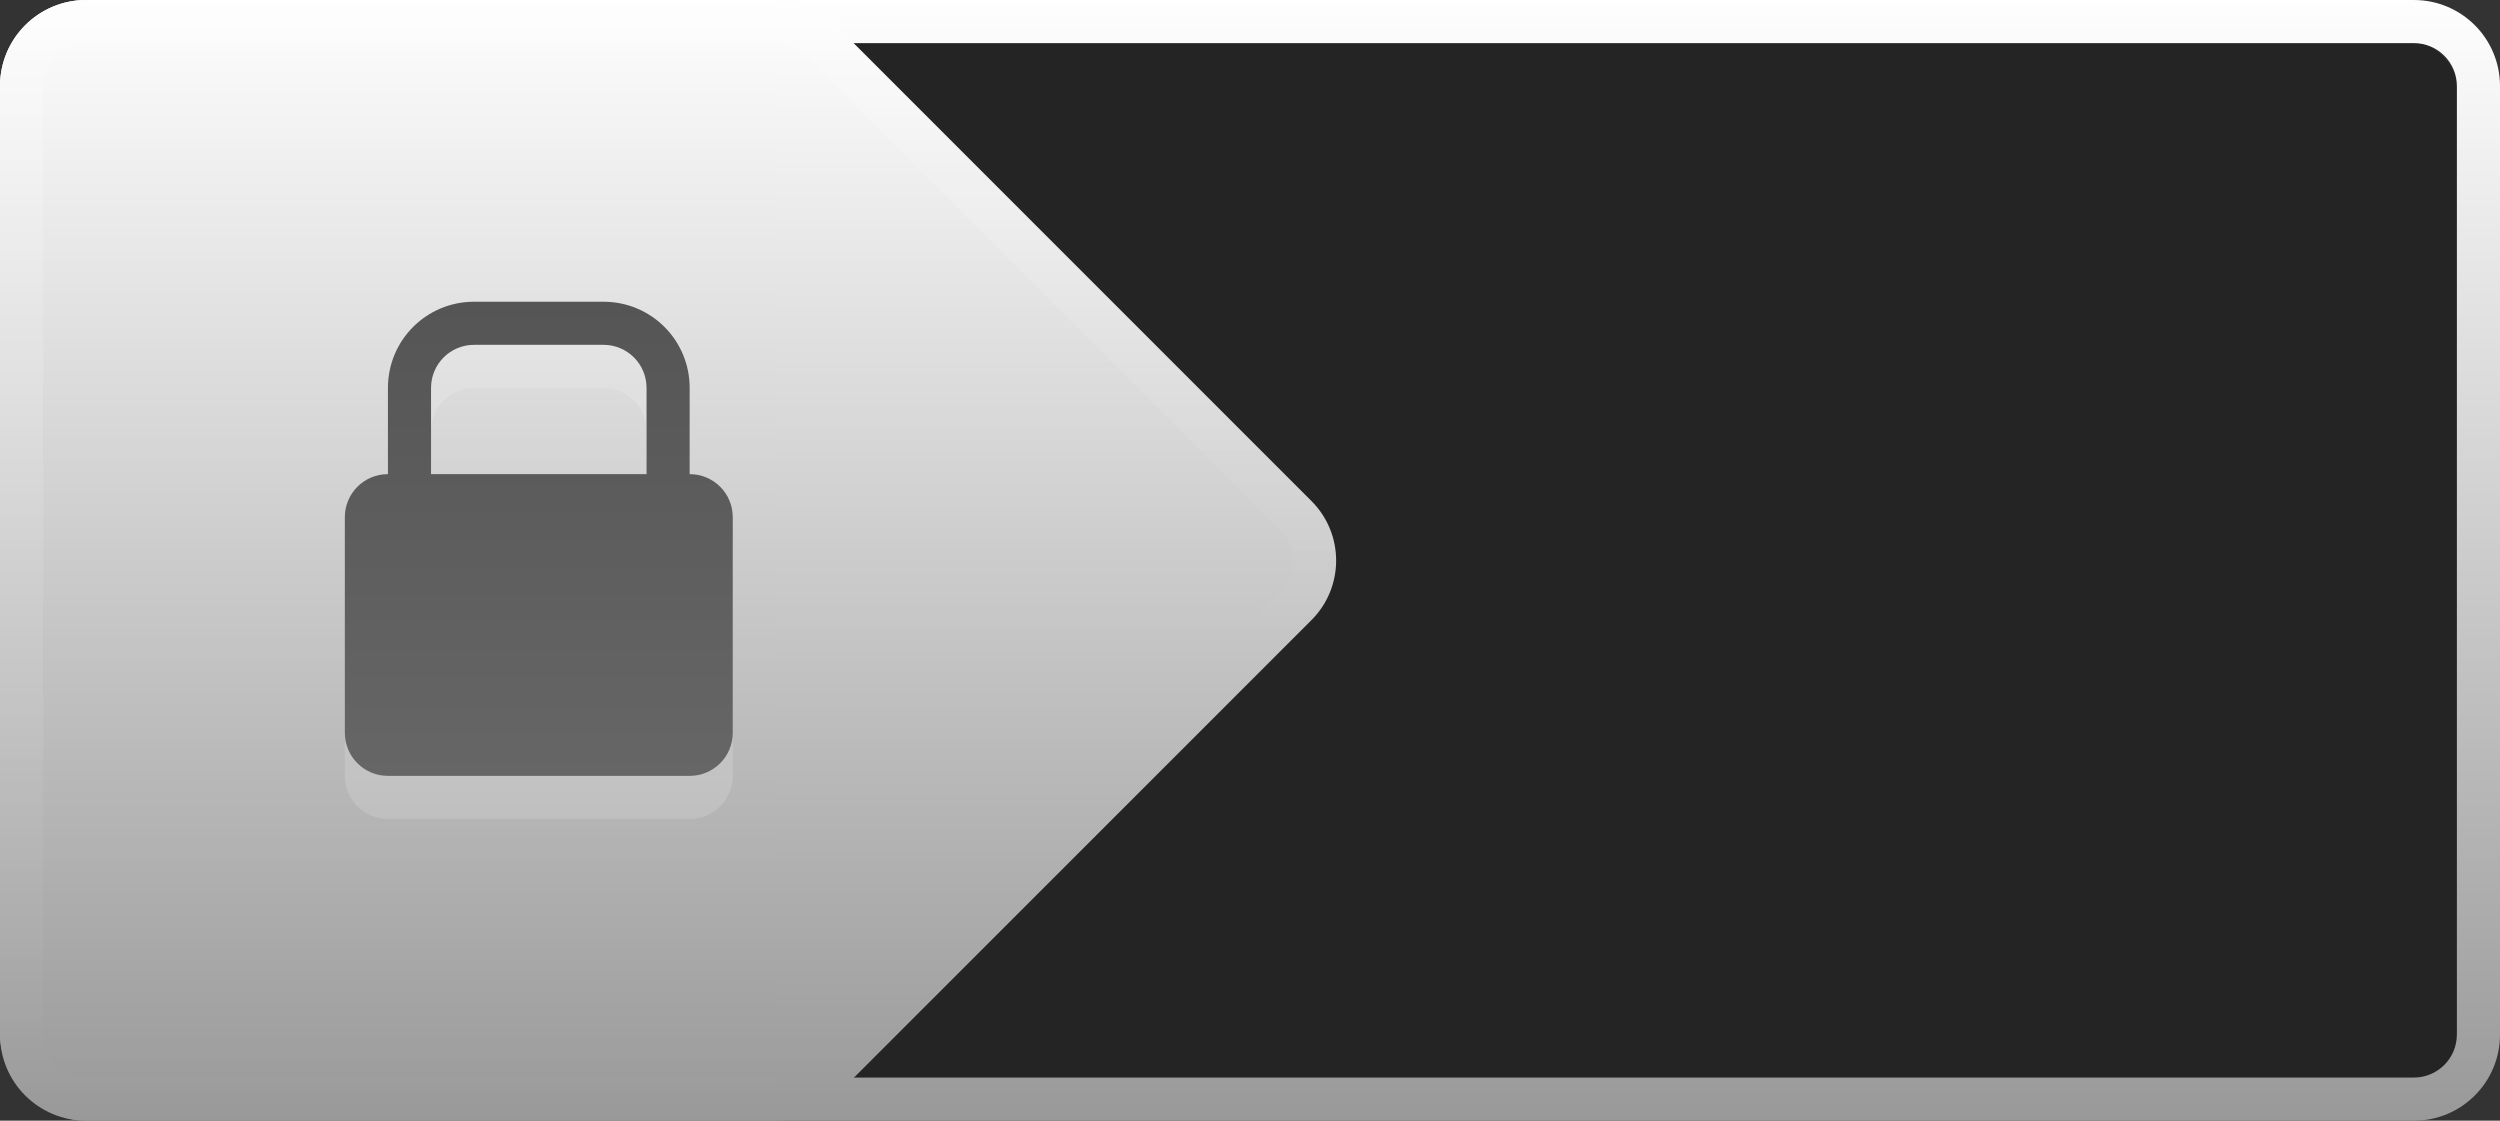 <?xml version="1.0" encoding="UTF-8" standalone="no"?>
<!-- Created with Inkscape (http://www.inkscape.org/) -->

<svg
   xmlns:dc="http://purl.org/dc/elements/1.1/"
   xmlns:cc="http://creativecommons.org/ns#"
   xmlns:rdf="http://www.w3.org/1999/02/22-rdf-syntax-ns#"
   xmlns:svg="http://www.w3.org/2000/svg"
   xmlns="http://www.w3.org/2000/svg"
   xmlns:xlink="http://www.w3.org/1999/xlink"
   xmlns:sodipodi="http://sodipodi.sourceforge.net/DTD/sodipodi-0.dtd"
   xmlns:inkscape="http://www.inkscape.org/namespaces/inkscape"
   width="58"
   height="26"
   id="svg2985"
   version="1.1"
   inkscape:version="0.48.4 r9939"
   sodipodi:docname="entry-password.svg">
  <rect width="100%" height="100%" fill="#333333" stroke="none"/>
  <defs
     id="defs2987">
    <linearGradient
       id="linearGradient3824">
      <stop
         style="stop-color:#555555;stop-opacity:1;"
         offset="0"
         id="stop3826" />
      <stop
         style="stop-color:#666666;stop-opacity:1;"
         offset="1"
         id="stop3828" />
    </linearGradient>
    <linearGradient
       id="linearGradient4250">
      <stop
         id="stop4252"
         offset="0"
         style="stop-color:#ffffff;stop-opacity:0;" />
      <stop
         id="stop4254"
         offset="1"
         style="stop-color:#ffffff;stop-opacity:0.2" />
    </linearGradient>
    <linearGradient
       inkscape:collect="always"
       xlink:href="#linearGradient3818"
       id="linearGradient3868"
       x1="-55"
       y1="20"
       x2="-55"
       y2="-6"
       gradientUnits="userSpaceOnUse"
       gradientTransform="translate(40,-41)" />
    <clipPath
       clipPathUnits="userSpaceOnUse"
       id="clipPath3025">
      <rect
         style="opacity:0.367;fill:#3d677f;fill-opacity:1;stroke:#000000;stroke-width:0;stroke-miterlimit:4;stroke-opacity:1;stroke-dasharray:none"
         id="rect3027"
         width="13"
         height="26"
         x="1"
         y="21"
         transform="matrix(0.707,0.707,-0.707,0.707,0,0)" />
    </clipPath>
    <linearGradient
       inkscape:collect="always"
       xlink:href="#linearGradient4250-8"
       id="linearGradient4022-7"
       gradientUnits="userSpaceOnUse"
       gradientTransform="matrix(0.69,-0.69,0.69,0.69,-29.896,-27.486)"
       x1="-14.181"
       y1="77.821"
       x2="-3.312"
       y2="66.952" />
    <linearGradient
       id="linearGradient4250-8">
      <stop
         id="stop4252-1"
         offset="0"
         style="stop-color:#ffffff;stop-opacity:0;" />
      <stop
         id="stop4254-9"
         offset="1"
         style="stop-color:#ffffff;stop-opacity:0.2" />
    </linearGradient>
    <clipPath
       clipPathUnits="userSpaceOnUse"
       id="clipPath3021">
      <rect
         style="opacity:0.367;fill:#3d677f;fill-opacity:1;stroke:#000000;stroke-width:0;stroke-miterlimit:4;stroke-opacity:1;stroke-dasharray:none"
         id="rect3023"
         width="13"
         height="26"
         x="1"
         y="21" />
    </clipPath>
    <linearGradient
       y2="66.952"
       x2="-3.312"
       y1="85.783"
       x1="-22.143"
       gradientTransform="matrix(0.976,0,0,0.976,-1.716,-40.617)"
       gradientUnits="userSpaceOnUse"
       id="linearGradient3054"
       xlink:href="#linearGradient3818"
       inkscape:collect="always" />
    <linearGradient
       inkscape:collect="always"
       xlink:href="#linearGradient4250"
       id="linearGradient4166"
       gradientUnits="userSpaceOnUse"
       gradientTransform="matrix(-1,0,0,1,-40,27)"
       x1="-55"
       y1="20"
       x2="-55"
       y2="-6" />
    <linearGradient
       y2="45"
       x2="-6"
       y1="19"
       x1="-6"
       gradientTransform="matrix(-1,0,0,1,23,2)"
       gradientUnits="userSpaceOnUse"
       id="linearGradient3048"
       xlink:href="#linearGradient3818"
       inkscape:collect="always" />
    <linearGradient
       inkscape:collect="always"
       xlink:href="#linearGradient3824"
       id="linearGradient3895"
       x1="-6"
       y1="27"
       x2="-6"
       y2="38"
       gradientUnits="userSpaceOnUse"
       gradientTransform="translate(20,1)" />
    <linearGradient
       id="linearGradient3818">
      <stop
         style="stop-color:#fefefe;stop-opacity:1;"
         offset="0"
         id="stop3820" />
      <stop
         style="stop-color:#999999;stop-opacity:1;"
         offset="1"
         id="stop3822" />
    </linearGradient>
  </defs>
  <sodipodi:namedview
     id="base"
     pagecolor="#000000"
     bordercolor="#666666"
     borderopacity="1.0"
     inkscape:pageopacity="0.80784314"
     inkscape:pageshadow="2"
     inkscape:zoom="1"
     inkscape:cx="29.1271"
     inkscape:cy="13"
     inkscape:current-layer="layer1"
     showgrid="false"
     inkscape:grid-bbox="true"
     inkscape:document-units="px"
     inkscape:window-width="1920"
     inkscape:window-height="1018"
     inkscape:window-x="0"
     inkscape:window-y="26"
     inkscape:window-maximized="1"
     fit-margin-top="0"
     fit-margin-left="0"
     fit-margin-right="0"
     fit-margin-bottom="0"
     showborder="false"
     inkscape:showpageshadow="false">
    <inkscape:grid
       type="xygrid"
       id="grid3779"
       empspacing="5"
       visible="true"
       enabled="true"
       snapvisiblegridlinesonly="true"
       originx="-1px"
       originy="-1px" />
  </sodipodi:namedview>
  <g
     id="layer1"
     inkscape:label="Layer 1"
     inkscape:groupmode="layer"
     transform="translate(-1,-21)">
    <rect
       style="opacity:0.3;fill:#000000;fill-opacity:1"
       id="rect3009"
       width="56"
       height="24"
       x="2"
       y="22"
       rx="1"
       ry="1" />
    <path
       style="fill:url(#linearGradient3048);fill-opacity:1;stroke:#000000;stroke-width:0;stroke-miterlimit:4;stroke-opacity:1;stroke-dasharray:none"
       d="m 57,21 c 1.108,0 2,0.892 2,2 l 0,22 c 0,1.108 -0.892,2 -2,2 L 3,47 c -1.108,0 -2,-0.892 -2,-2 l 0,-22 c 0,-1.108 0.892,-2 2,-2 L 57,21 z m 0,1 -54,0 c -0.554,0 -1,0.446 -1,1 l 0,22 c 0,0.554 0.446,1 1,1 L 57,46 c 0.554,0 1,-0.446 1,-1 l 0,-22 c 0,-0.554 -0.446,-1 -1,-1 z"
       id="rect2990-5"
       inkscape:connector-curvature="0" />
    <rect
       style="fill:url(#linearGradient3868);fill-opacity:1.0;stroke:#000000;stroke-width:0;stroke-miterlimit:4;stroke-opacity:1;stroke-dasharray:none"
       id="rect3816"
       width="20"
       height="26"
       x="-21"
       y="-47"
       rx="2"
       ry="2"
       transform="scale(-1,-1)" />
    <path
       style="fill:url(#linearGradient4166);fill-opacity:1;stroke:#000000;stroke-width:0;stroke-miterlimit:4;stroke-opacity:1;stroke-dasharray:none"
       d="m 19,21 c 1.108,0 2,0.892 2,2 l 0,22 c 0,1.108 -0.892,2 -2,2 L 3,47 c -1.108,0 -2,-0.892 -2,-2 l 0,-22 c 0,-1.108 0.892,-2 2,-2 L 19,21 z m 0,1 -16,0 c -0.554,0 -1,0.446 -1,1 l 0,22 c 0,0.554 0.446,1 1,1 L 19,46 c 0.554,0 1,-0.446 1,-1 l 0,-22 c 0,-0.554 -0.446,-1 -1,-1 z"
       id="rect3816-3"
       inkscape:connector-curvature="0" />
    <rect
       style="fill:url(#linearGradient3054);fill-opacity:1.0;stroke:#000000;stroke-width:0;stroke-miterlimit:4;stroke-opacity:1;stroke-dasharray:none"
       id="rect3934-1"
       width="19.526"
       height="19.526"
       x="-23.905"
       y="24.178"
       transform="matrix(-0.707,0.707,-0.707,-0.707,33,68)"
       rx="1.953"
       ry="1.953"
       clip-path="url(#clipPath3025)" />
    <path
       transform="matrix(-1,0,0,1,33,0)"
       style="fill:url(#linearGradient4022-7);fill-opacity:1;stroke:#000000;stroke-width:0;stroke-miterlimit:4;stroke-opacity:1;stroke-dasharray:none"
       d="m 14,21 c -0.499,0 -0.992,0.18 -1.374,0.562 L 1.573,32.62 c -0.764,0.765 -0.764,1.984 0,2.749 l 11.053,11.058 c 0.764,0.765 1.983,0.765 2.748,0 L 26.427,35.369 c 0.764,-0.765 0.764,-1.984 0,-2.749 L 15.374,21.562 C 14.992,21.18 14.499,21 14,21 z m 0,1 c 0.249,0 0.496,0.091 0.687,0.281 l 11.022,11.027 c 0.381,0.381 0.381,0.993 0,1.374 l -11.022,11.027 c -0.381,0.381 -0.993,0.381 -1.374,0 L 2.291,34.682 c -0.381,-0.381 -0.381,-0.993 0,-1.374 L 13.313,22.281 C 13.504,22.09 13.751,22 14,22 z"
       id="rect3934-5-8"
       inkscape:connector-curvature="0"
       clip-path="url(#clipPath3021)" />
    <path
       style="opacity:0.15;fill:#ffffff;fill-opacity:1;stroke-width:2;stroke-linejoin:round;stroke-miterlimit:4;stroke-dasharray:none"
       d="m 12,29 c -1.108,0 -2,0.892 -2,2 l 0,2 c -0.554,0 -1,0.446 -1,1 l 0,5 c 0,0.554 0.446,1 1,1 L 17,40 c 0.554,0 1,-0.446 1,-1 l 0,-5 c 0,-0.554 -0.446,-1 -1,-1 l 0,-2 c 0,-1.108 -0.892,-2 -2,-2 l -3,0 z m 0,1 3,0 c 0.554,0 1,0.446 1,1 l 0,2 -5,0 0,-2 c 0,-0.554 0.446,-1 1,-1 z"
       id="rect3025-8-1"
       inkscape:connector-curvature="0" />
    <path
       style="fill:url(#linearGradient3895);fill-opacity:1.0;stroke-width:2;stroke-linejoin:round;stroke-miterlimit:4;stroke-dasharray:none"
       d="m 12,28 c -1.108,0 -2,0.892 -2,2 l 0,2 c -0.554,0 -1,0.446 -1,1 l 0,5 c 0,0.554 0.446,1 1,1 L 17,39 c 0.554,0 1,-0.446 1,-1 l 0,-5 c 0,-0.554 -0.446,-1 -1,-1 l 0,-2 c 0,-1.108 -0.892,-2 -2,-2 l -3,0 z m 0,1 3,0 c 0.554,0 1,0.446 1,1 l 0,2 -5,0 0,-2 c 0,-0.554 0.446,-1 1,-1 z"
       id="rect3025-8"
       inkscape:connector-curvature="0" />
  </g>
</svg>

